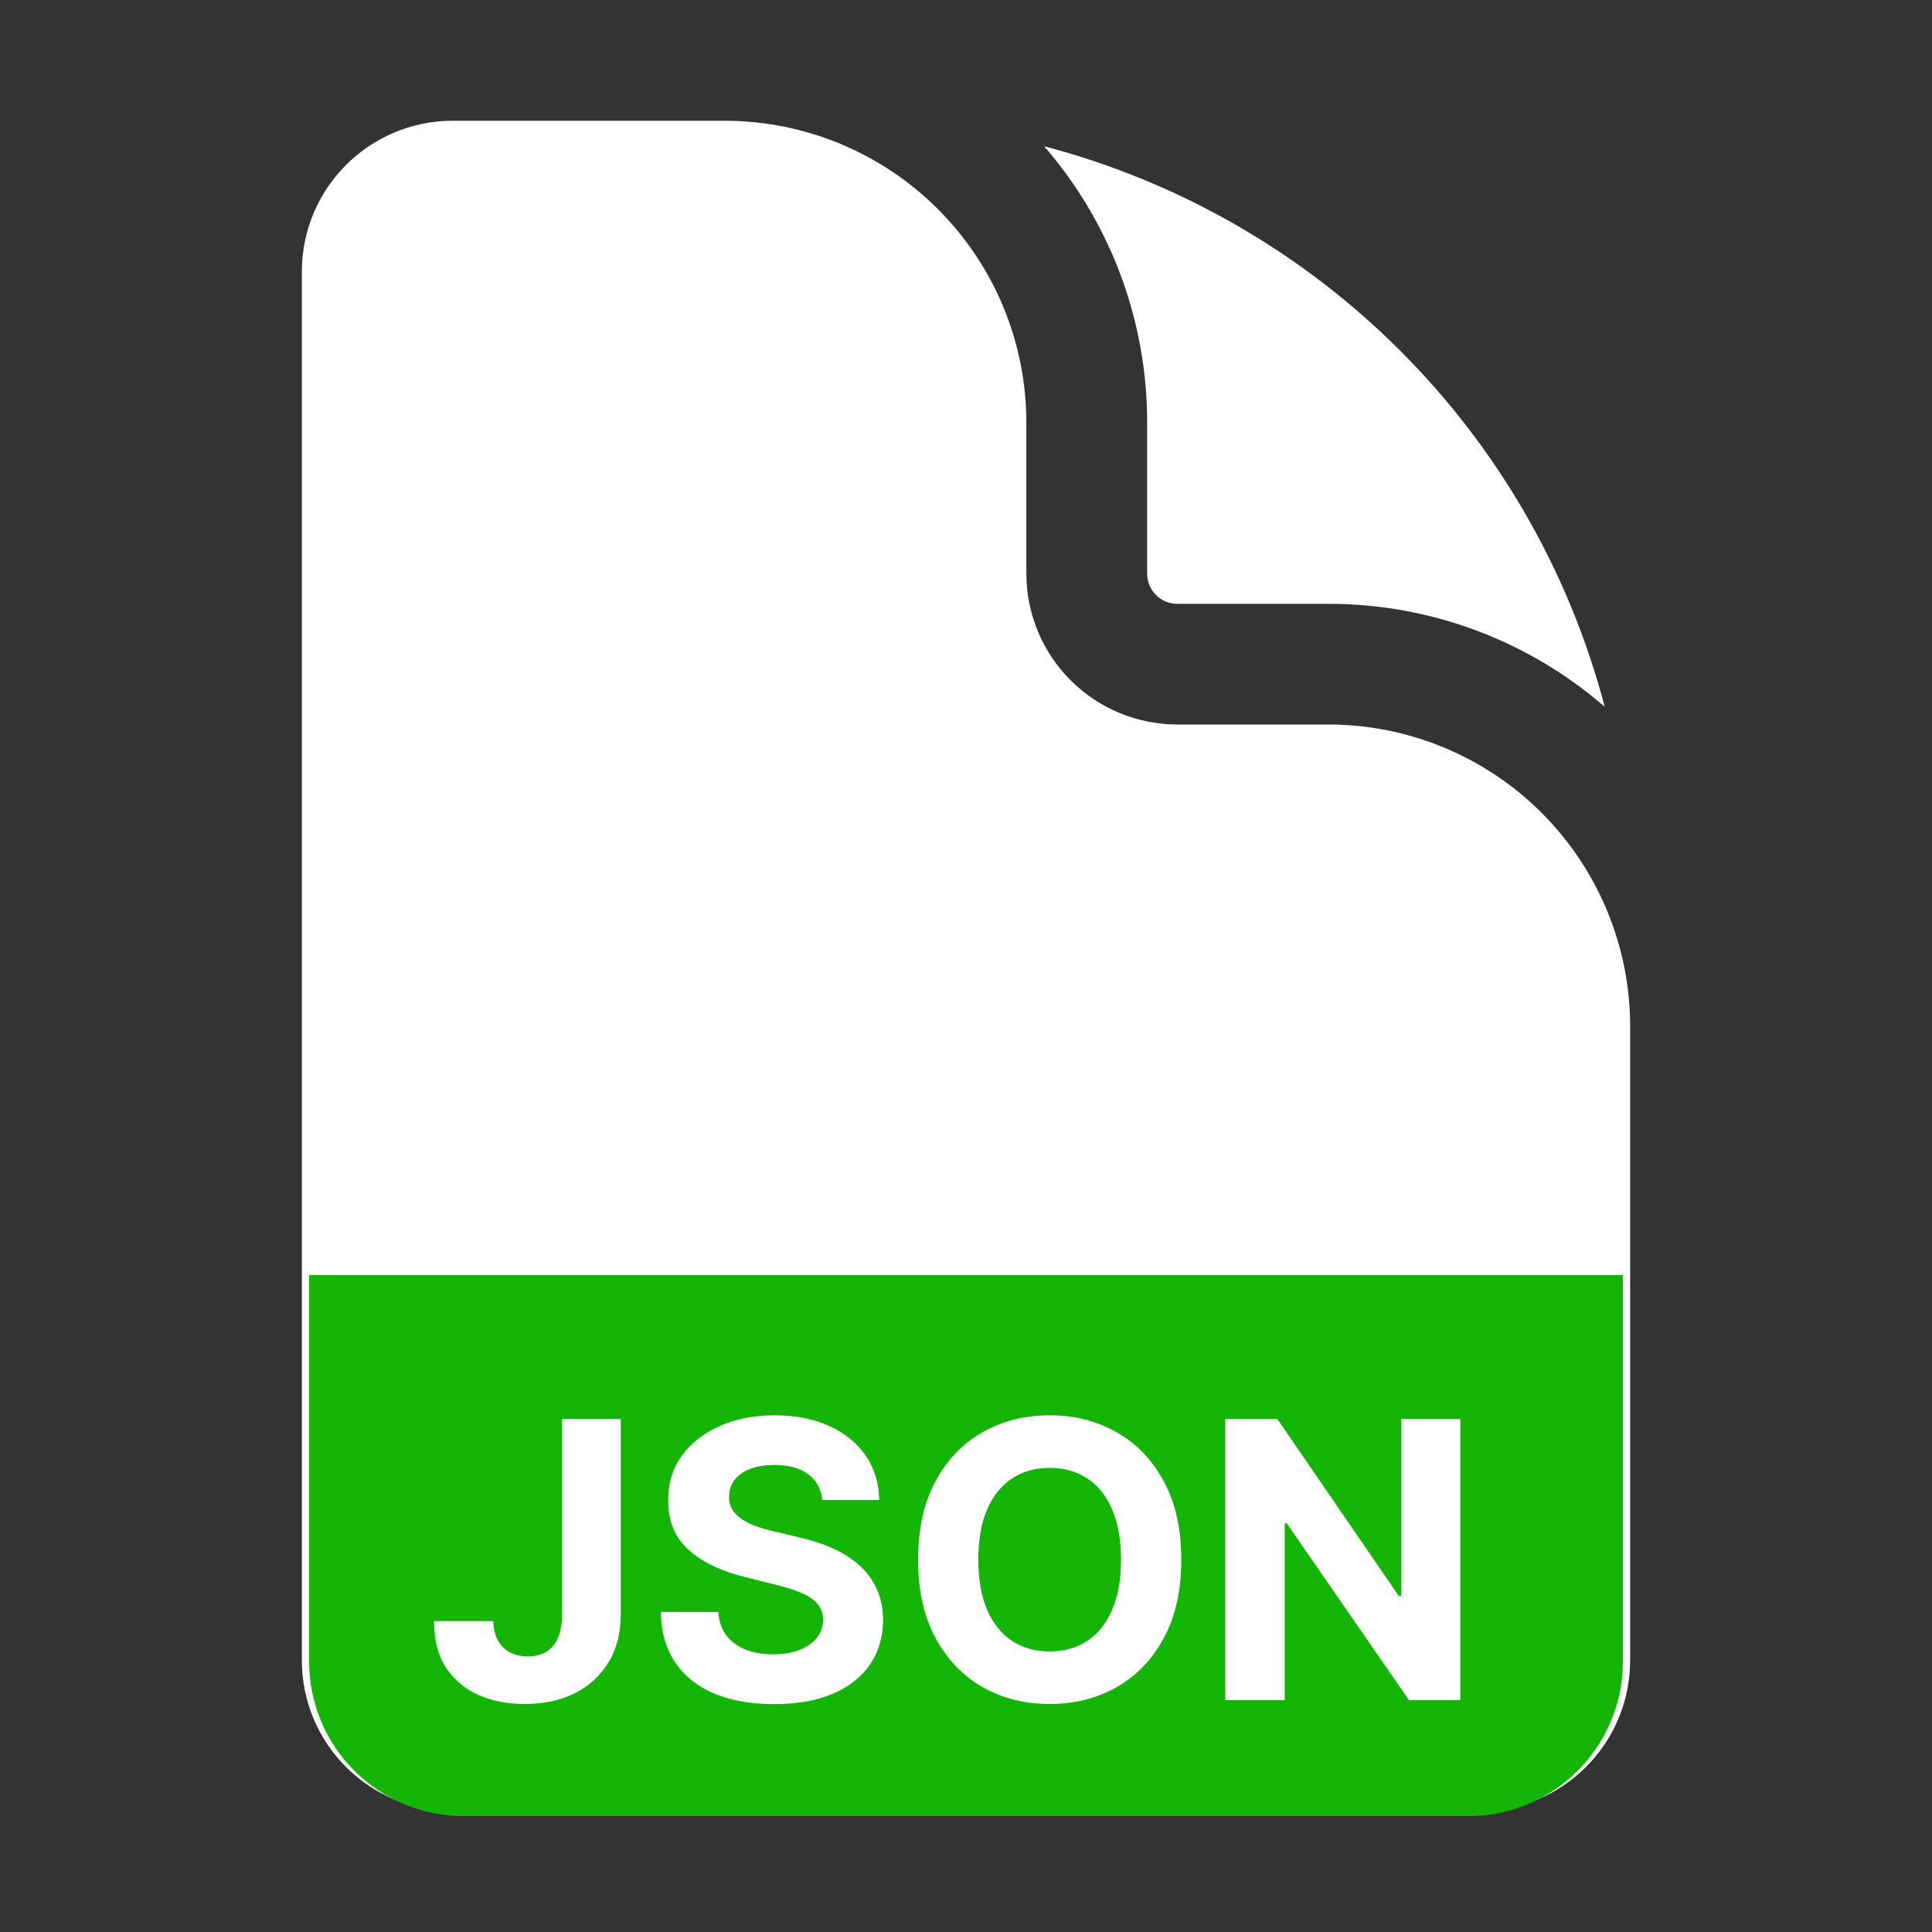 <svg width="50" height="50" viewBox="0 0 50 50" fill="none" xmlns="http://www.w3.org/2000/svg">
<rect x="0" y="0" width="50" height="50" fill="#333333" stroke="none"/>
<path d="M11.719 3.125C9.56 3.125 7.812 4.875 7.812 7.031V42.969C7.812 45.125 9.562 46.875 11.719 46.875H38.281C40.438 46.875 42.188 45.125 42.188 42.969V26.562C42.188 24.491 41.364 22.503 39.899 21.038C38.434 19.573 36.447 18.75 34.375 18.75H30.469C29.433 18.75 28.439 18.338 27.707 17.606C26.974 16.873 26.562 15.88 26.562 14.844V10.938C26.562 8.866 25.739 6.878 24.274 5.413C22.809 3.948 20.822 3.125 18.75 3.125H11.719Z" fill="white"/>
<path d="M27.023 3.785C28.745 5.771 29.692 8.311 29.688 10.939V14.846C29.688 15.277 30.038 15.627 30.469 15.627H34.376C37.004 15.623 39.544 16.57 41.53 18.291C40.613 14.805 38.787 11.625 36.238 9.077C33.69 6.528 30.509 4.702 27.023 3.785Z" fill="white"/>
<path d="M8 33H42V43C42 45.209 40.209 47 38 47H12C9.791 47 8 45.209 8 43V33Z" fill="#14B506"/>
<path d="M14.544 36.727H16.064V41.798C16.064 42.267 15.959 42.674 15.748 43.02C15.54 43.365 15.249 43.632 14.878 43.819C14.506 44.006 14.074 44.099 13.582 44.099C13.144 44.099 12.746 44.023 12.389 43.869C12.033 43.712 11.752 43.476 11.543 43.158C11.335 42.839 11.232 42.438 11.234 41.955H12.765C12.77 42.146 12.809 42.311 12.882 42.448C12.958 42.583 13.061 42.687 13.191 42.761C13.324 42.832 13.48 42.867 13.66 42.867C13.849 42.867 14.009 42.827 14.139 42.746C14.272 42.664 14.372 42.543 14.441 42.384C14.51 42.226 14.544 42.03 14.544 41.798V36.727ZM21.28 38.819C21.252 38.532 21.13 38.31 20.915 38.151C20.699 37.993 20.407 37.913 20.038 37.913C19.787 37.913 19.575 37.949 19.402 38.02C19.229 38.089 19.097 38.184 19.004 38.307C18.914 38.431 18.869 38.57 18.869 38.727C18.865 38.857 18.892 38.97 18.951 39.068C19.012 39.164 19.097 39.249 19.203 39.32C19.31 39.388 19.433 39.449 19.572 39.501C19.712 39.55 19.861 39.593 20.02 39.629L20.673 39.785C20.991 39.856 21.282 39.95 21.547 40.069C21.812 40.187 22.042 40.333 22.236 40.506C22.43 40.678 22.58 40.882 22.687 41.117C22.796 41.351 22.851 41.62 22.854 41.923C22.851 42.368 22.738 42.754 22.513 43.08C22.29 43.405 21.968 43.657 21.547 43.837C21.128 44.014 20.622 44.103 20.03 44.103C19.443 44.103 18.932 44.013 18.496 43.833C18.063 43.653 17.725 43.387 17.481 43.034C17.239 42.679 17.113 42.24 17.101 41.717H18.589C18.605 41.961 18.675 42.164 18.798 42.327C18.924 42.488 19.091 42.61 19.299 42.693C19.51 42.774 19.748 42.814 20.013 42.814C20.273 42.814 20.499 42.776 20.691 42.7C20.885 42.624 21.035 42.519 21.142 42.384C21.249 42.249 21.302 42.094 21.302 41.919C21.302 41.756 21.253 41.618 21.156 41.507C21.062 41.396 20.922 41.301 20.737 41.223C20.555 41.145 20.331 41.074 20.066 41.01L19.274 40.811C18.661 40.662 18.177 40.429 17.822 40.111C17.467 39.794 17.29 39.367 17.293 38.83C17.29 38.389 17.407 38.005 17.644 37.675C17.883 37.346 18.211 37.09 18.628 36.905C19.044 36.72 19.518 36.628 20.048 36.628C20.588 36.628 21.059 36.72 21.462 36.905C21.866 37.09 22.181 37.346 22.406 37.675C22.631 38.005 22.747 38.386 22.754 38.819H21.28ZM30.571 40.364C30.571 41.157 30.421 41.831 30.12 42.388C29.822 42.944 29.415 43.369 28.899 43.663C28.385 43.954 27.807 44.099 27.166 44.099C26.519 44.099 25.939 43.953 25.426 43.659C24.912 43.365 24.506 42.941 24.208 42.384C23.909 41.828 23.76 41.154 23.76 40.364C23.76 39.571 23.909 38.896 24.208 38.34C24.506 37.783 24.912 37.359 25.426 37.068C25.939 36.775 26.519 36.628 27.166 36.628C27.807 36.628 28.385 36.775 28.899 37.068C29.415 37.359 29.822 37.783 30.12 38.34C30.421 38.896 30.571 39.571 30.571 40.364ZM29.012 40.364C29.012 39.85 28.935 39.417 28.781 39.064C28.63 38.711 28.416 38.444 28.139 38.261C27.862 38.079 27.537 37.988 27.166 37.988C26.794 37.988 26.47 38.079 26.193 38.261C25.916 38.444 25.7 38.711 25.546 39.064C25.395 39.417 25.319 39.85 25.319 40.364C25.319 40.877 25.395 41.311 25.546 41.663C25.7 42.016 25.916 42.284 26.193 42.466C26.47 42.648 26.794 42.739 27.166 42.739C27.537 42.739 27.862 42.648 28.139 42.466C28.416 42.284 28.63 42.016 28.781 41.663C28.935 41.311 29.012 40.877 29.012 40.364ZM37.793 36.727V44H36.465L33.301 39.423H33.248V44H31.71V36.727H33.06L36.199 41.301H36.263V36.727H37.793Z" fill="white"/>
</svg>
